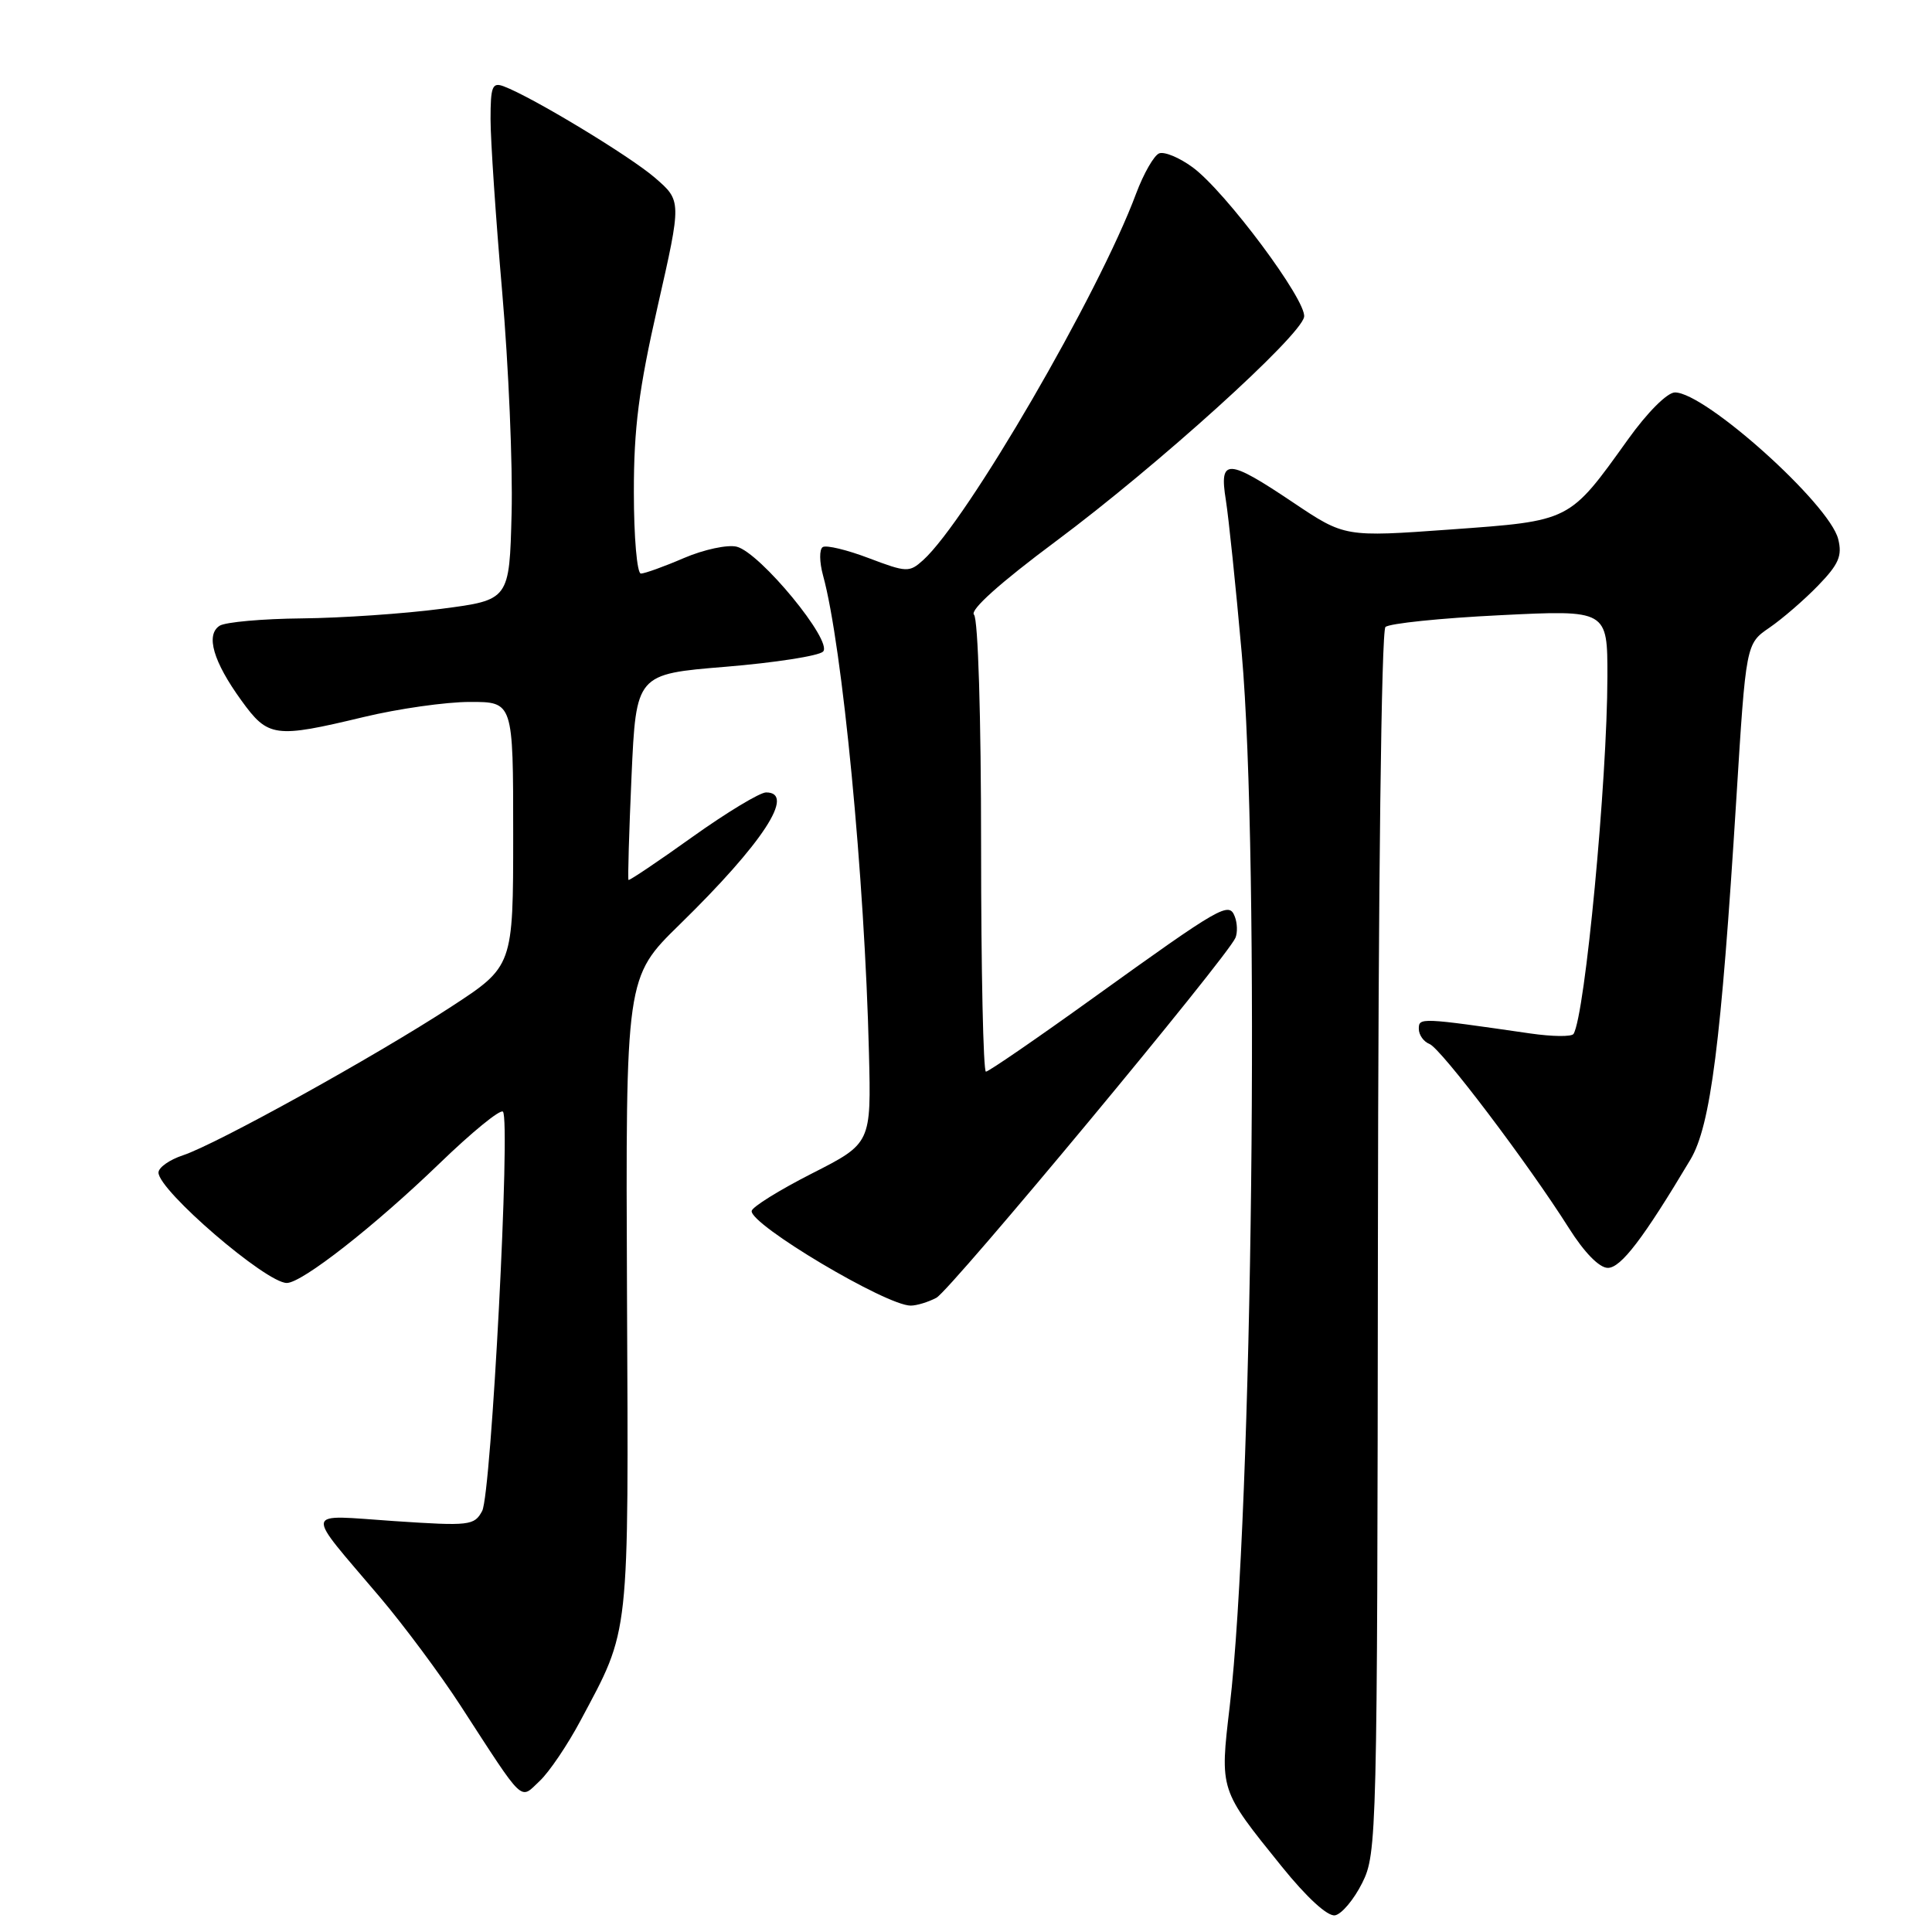 <?xml version="1.0" encoding="UTF-8" standalone="no"?>
<!DOCTYPE svg PUBLIC "-//W3C//DTD SVG 1.1//EN" "http://www.w3.org/Graphics/SVG/1.1/DTD/svg11.dtd" >
<svg xmlns="http://www.w3.org/2000/svg" xmlns:xlink="http://www.w3.org/1999/xlink" version="1.1" viewBox="0 0 256 256">
 <g >
 <path fill="currentColor"
d=" M 180.50 249.50 C 182.45 245.60 182.50 243.41 182.58 164.72 C 182.63 117.09 183.04 83.58 183.58 83.08 C 184.09 82.61 190.91 81.90 198.75 81.52 C 213.00 80.81 213.00 80.81 212.99 89.66 C 212.97 103.45 210.03 134.53 208.50 137.00 C 208.26 137.39 205.69 137.36 202.78 136.94 C 188.19 134.83 188.00 134.82 188.00 136.33 C 188.00 137.13 188.64 138.03 189.41 138.33 C 190.93 138.91 202.48 154.17 207.90 162.75 C 209.94 165.98 211.92 168.00 213.05 168.00 C 214.78 168.00 217.75 164.11 223.99 153.65 C 226.67 149.16 228.06 138.21 230.07 105.90 C 231.35 85.30 231.35 85.30 234.46 83.17 C 236.18 81.99 239.08 79.48 240.91 77.59 C 243.64 74.77 244.13 73.65 243.57 71.43 C 242.41 66.78 225.95 52.00 221.94 52.00 C 220.92 52.00 218.28 54.64 215.70 58.25 C 207.88 69.16 208.19 69.00 192.21 70.16 C 178.19 71.17 178.19 71.17 171.36 66.59 C 162.63 60.73 161.53 60.69 162.43 66.25 C 162.80 68.59 163.75 77.70 164.53 86.50 C 166.96 113.75 165.97 200.51 162.94 226.13 C 161.63 237.27 161.57 237.08 169.81 247.29 C 173.15 251.43 175.92 253.97 176.90 253.79 C 177.78 253.63 179.40 251.70 180.50 249.50 Z  M 76.92 227.99 C 83.51 215.64 83.29 217.62 83.08 171.50 C 82.90 129.50 82.90 129.50 90.06 122.50 C 101.08 111.73 105.48 105.00 101.51 105.00 C 100.69 105.00 96.30 107.65 91.76 110.89 C 87.22 114.14 83.40 116.70 83.28 116.60 C 83.17 116.49 83.35 110.31 83.68 102.86 C 84.29 89.32 84.29 89.32 96.16 88.35 C 102.68 87.81 108.49 86.91 109.06 86.34 C 110.41 84.99 100.72 73.22 97.62 72.44 C 96.41 72.14 93.27 72.81 90.63 73.94 C 87.99 75.08 85.42 76.00 84.92 76.00 C 84.41 76.00 83.99 71.16 83.99 65.25 C 83.98 56.74 84.64 51.59 87.15 40.56 C 90.32 26.61 90.32 26.61 86.78 23.55 C 83.43 20.66 70.53 12.86 66.75 11.44 C 65.23 10.87 65.00 11.44 65.00 15.80 C 65.00 18.56 65.69 28.84 66.54 38.66 C 67.39 48.47 67.95 61.67 67.79 68.00 C 67.50 79.50 67.50 79.50 58.50 80.67 C 53.55 81.32 45.23 81.89 40.00 81.94 C 34.77 81.99 29.88 82.43 29.11 82.91 C 27.22 84.11 28.25 87.66 31.98 92.81 C 35.53 97.72 36.39 97.84 48.19 95.01 C 52.76 93.91 59.09 93.01 62.25 93.01 C 68.00 93.00 68.00 93.00 68.00 110.52 C 68.00 128.04 68.00 128.04 59.75 133.42 C 49.68 139.99 28.69 151.61 24.25 153.08 C 22.46 153.67 21.00 154.70 21.00 155.37 C 21.00 157.74 35.25 170.00 38.00 170.00 C 40.02 170.00 49.64 162.46 58.25 154.15 C 62.51 150.03 66.28 146.95 66.64 147.30 C 67.68 148.34 65.10 197.94 63.89 200.21 C 62.85 202.15 62.23 202.22 52.22 201.55 C 40.03 200.73 40.23 199.70 50.33 211.62 C 53.53 215.40 58.35 221.88 61.02 226.00 C 69.61 239.24 68.84 238.50 71.51 235.99 C 72.78 234.80 75.21 231.20 76.92 227.99 Z  M 124.08 171.96 C 125.97 170.94 162.71 126.73 163.71 124.25 C 163.99 123.56 163.95 122.31 163.62 121.46 C 162.85 119.44 161.91 119.97 144.83 132.25 C 137.38 137.61 130.99 142.00 130.64 142.00 C 130.29 142.00 130.00 128.59 130.00 112.20 C 130.00 94.96 129.60 82.00 129.06 81.45 C 128.47 80.85 132.51 77.23 139.91 71.72 C 153.41 61.67 172.35 44.54 172.80 41.99 C 173.18 39.86 162.37 25.35 158.03 22.17 C 156.29 20.89 154.30 20.06 153.60 20.32 C 152.91 20.59 151.54 22.99 150.54 25.65 C 145.61 38.92 128.14 68.97 122.31 74.23 C 120.49 75.87 120.12 75.85 115.13 73.96 C 112.24 72.86 109.49 72.20 109.02 72.49 C 108.55 72.78 108.57 74.47 109.06 76.26 C 111.62 85.55 114.58 116.37 115.14 139.50 C 115.44 151.50 115.44 151.50 107.57 155.50 C 103.25 157.70 99.66 159.93 99.60 160.46 C 99.41 162.28 117.42 173.00 120.67 173.00 C 121.47 173.00 123.01 172.53 124.08 171.96 Z "/>
</g>
</svg>